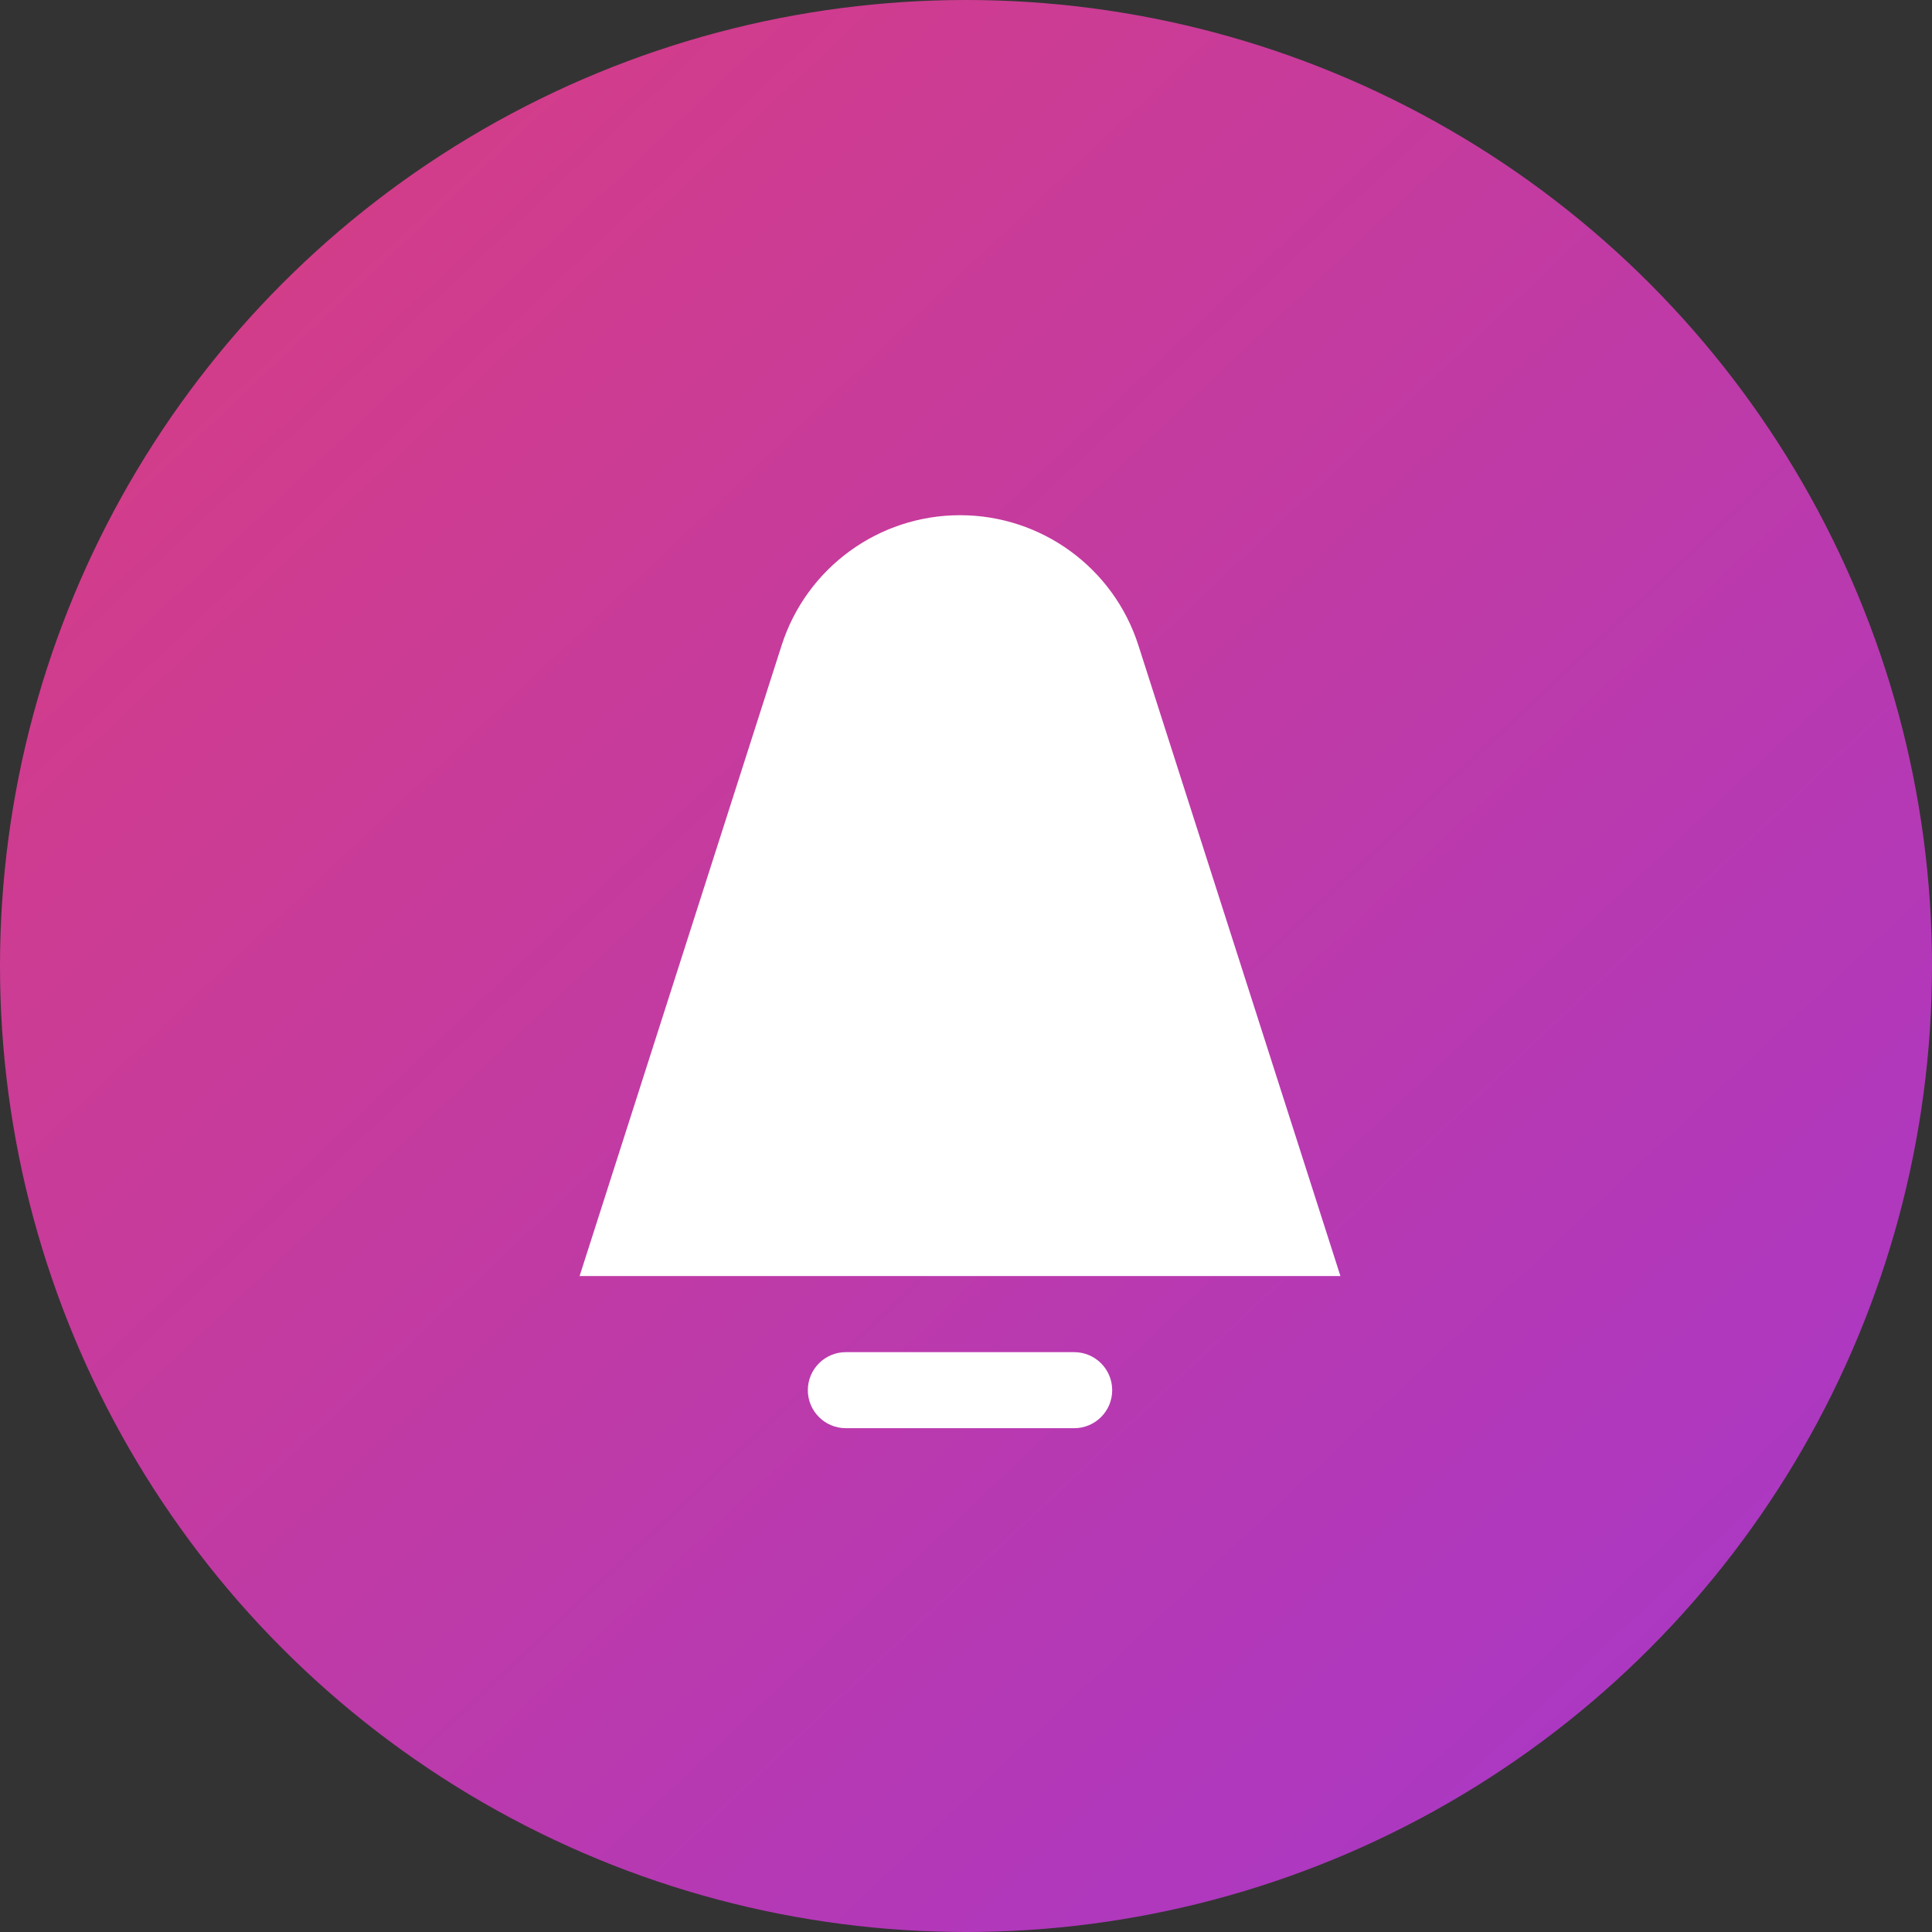 <svg width="30" height="30" viewBox="0 0 30 30" fill="none" xmlns="http://www.w3.org/2000/svg">
<rect x="0" y="0" width="30" height="30" fill="#333333" stroke="none"/>
<circle opacity="0.8" cx="15" cy="15" r="15" fill="url(#paint0_linear)"/>
<path fill-rule="evenodd" clip-rule="evenodd" d="M14.907 8C13.643 8 12.523 8.817 12.137 10.021L9 19.814H20.814L17.677 10.021C17.292 8.817 16.172 8 14.907 8ZM13.135 20.996C12.809 20.996 12.544 21.26 12.544 21.587C12.544 21.913 12.809 22.177 13.135 22.177H16.679C17.006 22.177 17.27 21.913 17.27 21.587C17.27 21.26 17.006 20.996 16.679 20.996H13.135Z" fill="white"/>
<defs>
<linearGradient id="paint0_linear" x1="-11.63" y1="15.834" x2="13.666" y2="42.648" gradientUnits="userSpaceOnUse">
<stop stop-color="#FF409A"/>
<stop offset="1" stop-color="#C438EF"/>
</linearGradient>
</defs>
</svg>
